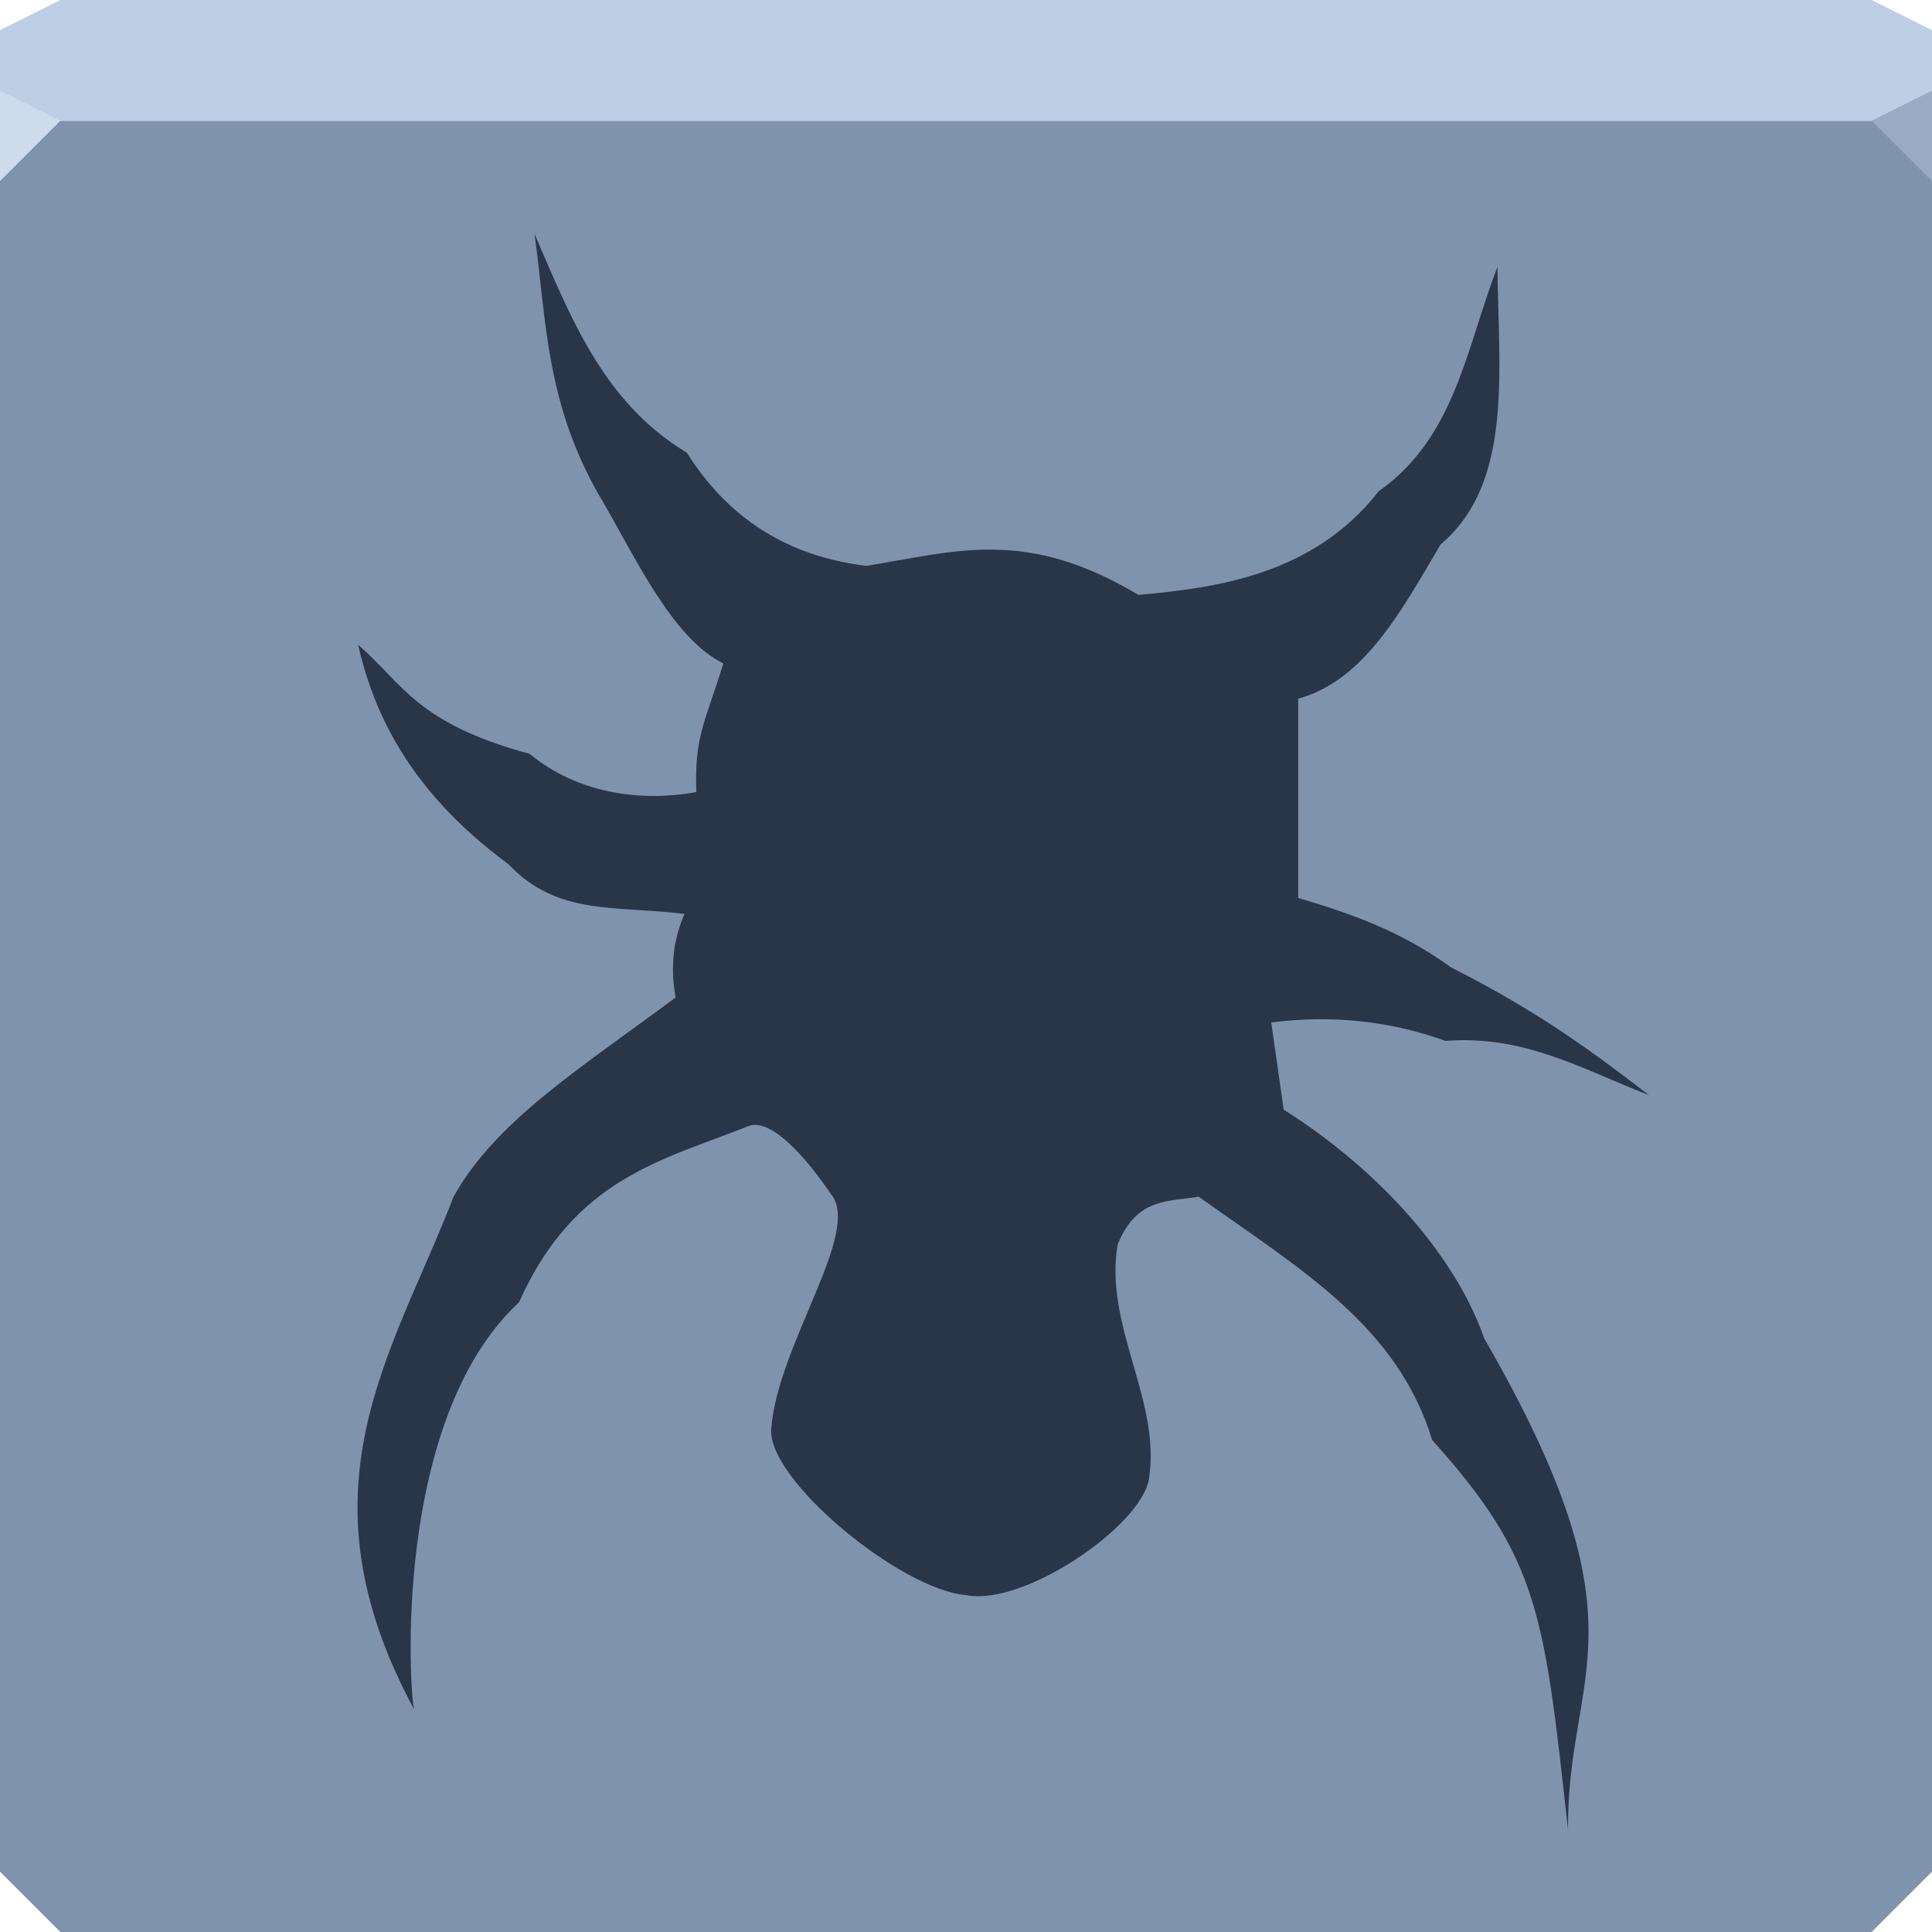 <svg xmlns="http://www.w3.org/2000/svg" viewBox="0 0 64 64"><g color="#000"><path d="m0 4v30 28l2 2h30 30l2-2v-28-30h-32-32" fill="#8093ac"/><path d="m2 0l-2 1v3h32 32v-3l-2-1h-30-30" fill="#bdcee5"/></g><path d="m64 6l-2-2 2-1z" fill="#9aacc4"/><path d="m27.536 39.575c0 0-1.728-2.677-2.75-2.269-2.817 1.125-5.755 1.708-7.591 5.831-4.223 3.922-3.626 12.995-3.477 13.488-3.962-7.336-.722-11.736 1.306-16.981 1.398-2.509 4.149-4.215 7.356-6.6-.184-1.017-.071-1.935.295-2.769-2.269-.284-4.21.072-5.826-1.642-3.433-2.527-4.507-5.206-4.988-7.276 1.491 1.288 1.913 2.593 5.687 3.616 1.542 1.283 3.619 1.611 5.519 1.265-.073-1.881.321-2.374.894-4.262-1.644-.805-2.851-3.378-3.946-5.28-1.962-3.249-1.9-6.05-2.31-8.951 1.192 2.746 2.263 5.573 5.05 7.253 1.352 2.15 3.312 3.43 5.947 3.747 3-.487 5.281-1.268 9.01.962 2.542-.232 5.785-.644 7.961-3.436 2.548-1.788 2.906-4.793 3.932-7.426.031 3.439.537 7.151-1.883 9.19-1.297 2.198-2.532 4.511-4.717 5.11v6.6c1.717.511 3.362 1.072 5.071 2.305 3.02 1.528 4.781 2.877 6.548 4.226-2.137-.816-4.087-2-6.737-1.795-1.834-.66-3.758-.868-5.776-.611l.413 2.887c3.269 2.073 5.721 4.921 6.643 7.58 5.552 9.615 2.735 10.964 2.776 16.277-.793-7.152-.942-8.955-4.502-12.913-1.15-3.776-4.34-5.641-7.735-8.06-.983.172-2.047.017-2.681 1.581-.464 2.7 1.451 5.17 1.034 7.779-.262 1.559-4.153 4.22-6.05 3.84-2.178-.173-6.642-3.861-6.459-5.532.216-2.762 2.989-6.487 1.99-7.736" fill="#1d2a3c" fill-opacity=".875" color="#000"/><path d="m0 3v3l2-2z" fill="#cedbec"/></svg>